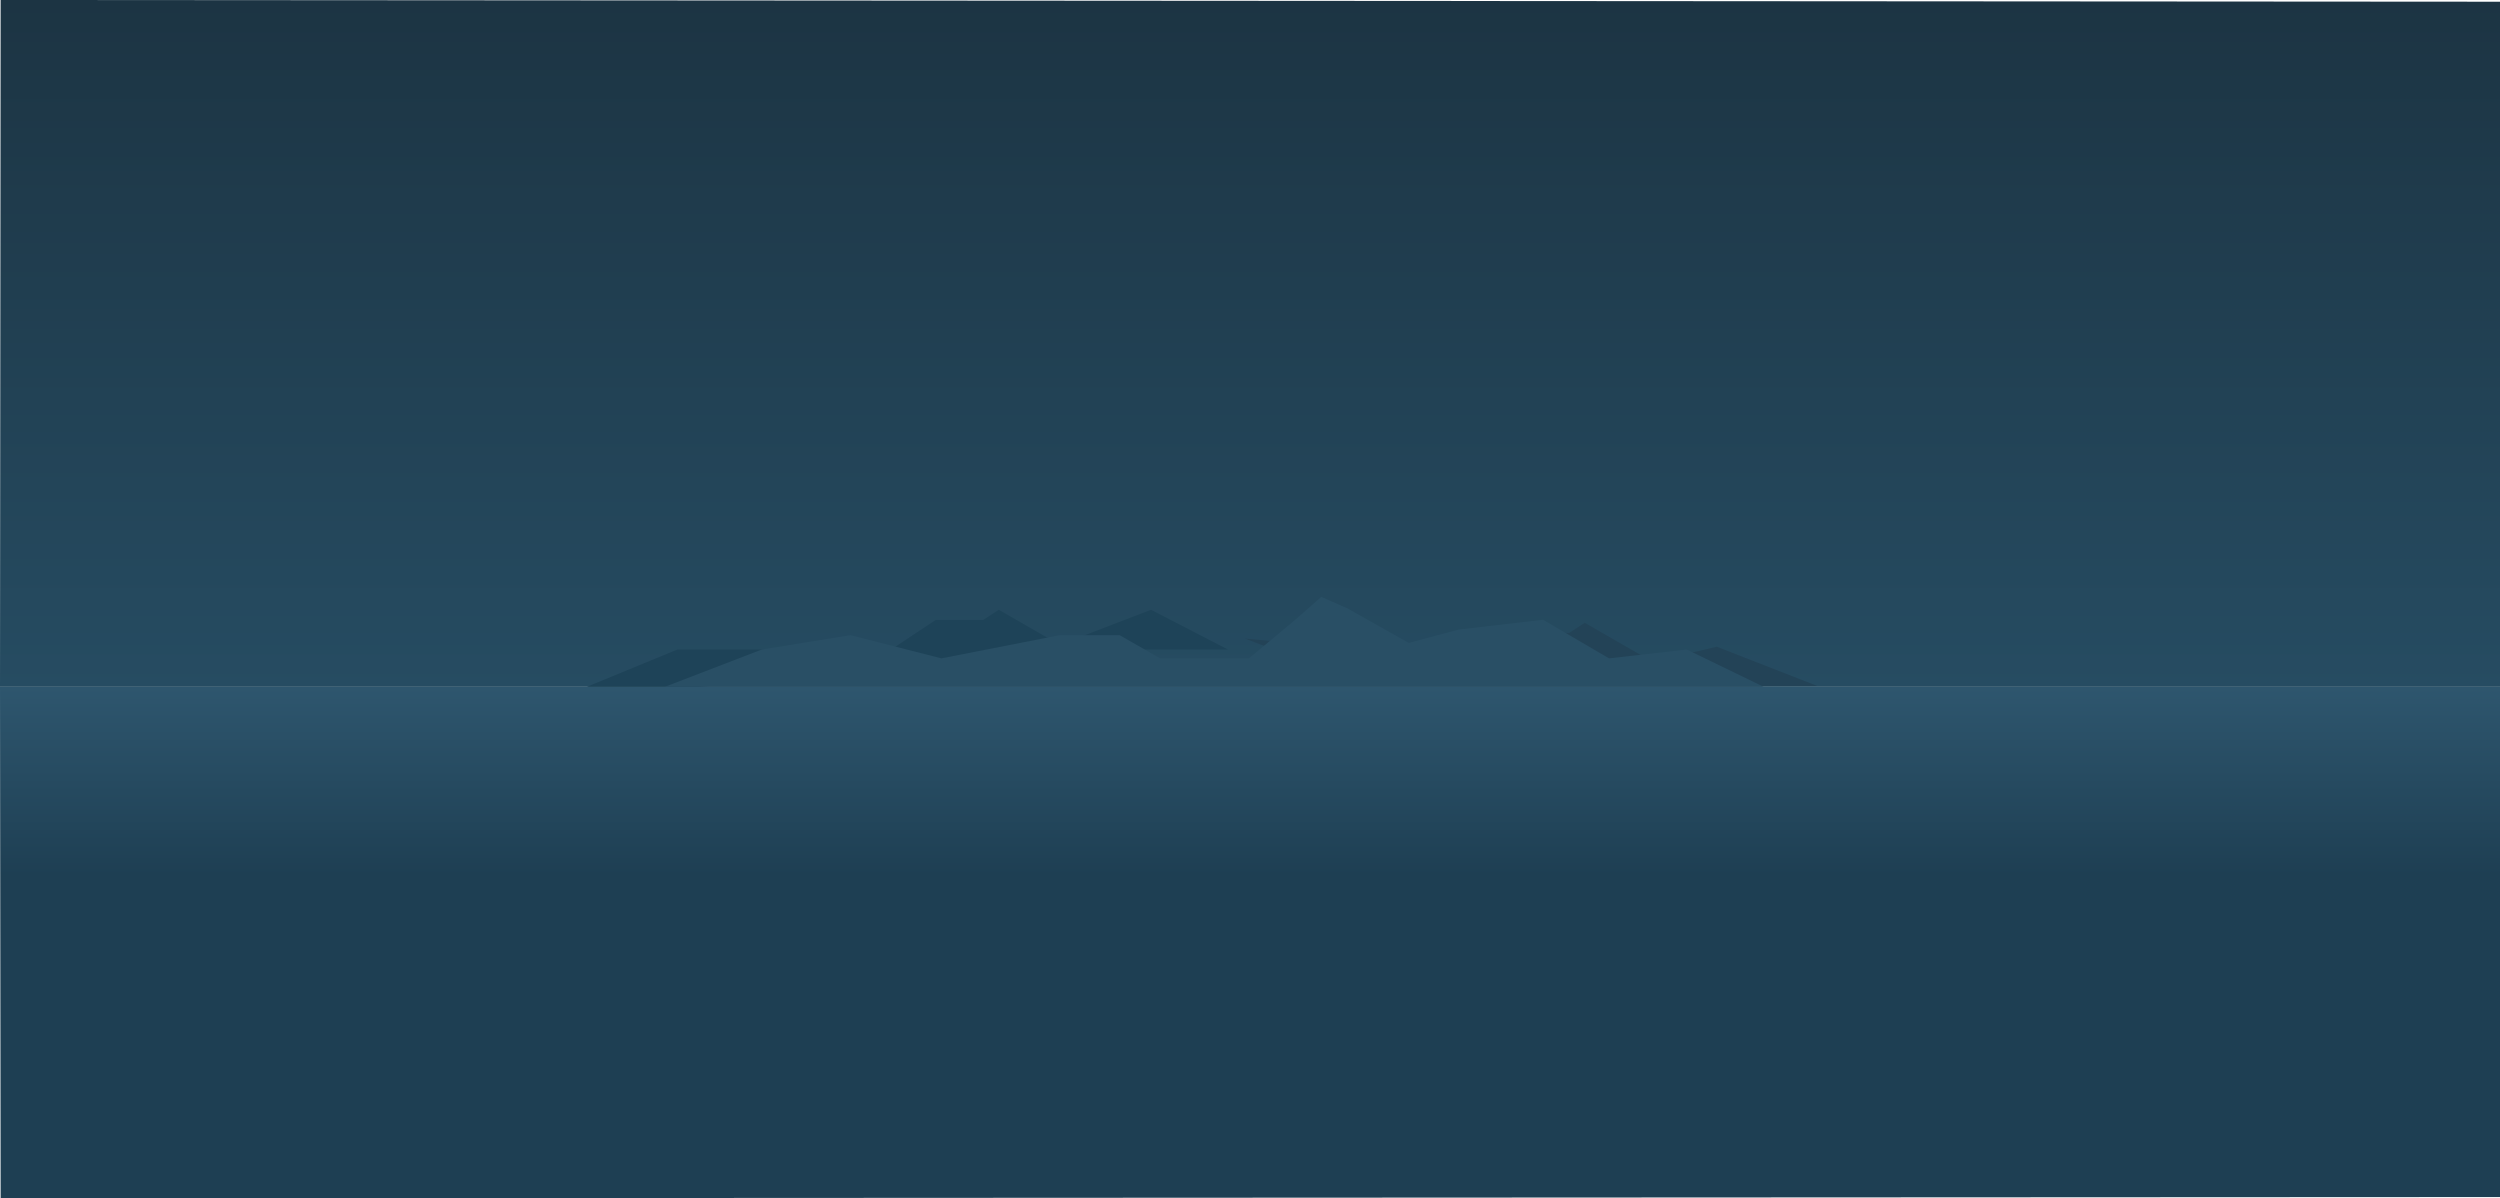 <svg xmlns="http://www.w3.org/2000/svg" xmlns:xlink="http://www.w3.org/1999/xlink" width="1920" height="920.327" viewBox="0 0 1920 920.327">
  <defs>
    <linearGradient id="linear-gradient" x1="0.5" y1="0.369" x2="0.5" gradientUnits="objectBoundingBox">
      <stop offset="0" stop-color="#1e3f53"/>
      <stop offset="1" stop-color="#2e566e"/>
    </linearGradient>
    <linearGradient id="linear-gradient-2" x1="0.5" x2="0.5" y2="1" gradientUnits="objectBoundingBox">
      <stop offset="0" stop-color="#1c3443"/>
      <stop offset="1" stop-color="#264c62"/>
    </linearGradient>
  </defs>
  <g id="section3-full-bg" transform="translate(-11 -632.19)">
    <path id="Path_9395" data-name="Path 9395" d="M.477,390.013,1920,389.028V-3.005H0Z" transform="translate(11 1162.504)" fill="url(#linear-gradient)"/>
    <path id="Path_9390" data-name="Path 9390" d="M.477-3.005,1920-1.683V524.482H0Z" transform="translate(11 635.195)" fill="url(#linear-gradient-2)"/>
    <path id="Path_9392" data-name="Path 9392" d="M-5965.391,1031.173h86.29l247.9-21.113,99.177-38.06,59.063,30.514h-122.891L-5648.939,972l-11.963,7.8h-36.541l-34.146,22.715h-164.163Z" transform="translate(6427 128.504)" fill="#1e4358"/>
    <path id="Path_9393" data-name="Path 9393" d="M-5631.206,1010.059l83.683-19.678,77.325,30.159h-46.112l-79.542-18.03L-5648.939,972l-11.963,7.8h-36.541l-34.146,22.715h-129.733l-48.714-18.442Z" transform="translate(6877 138.504)" fill="#234357"/>
    <path id="Path_9391" data-name="Path 9391" d="M-5121.5,1031.173h-843.891l74.445-28.658,68.133-11.014,69.833,17.808,90.861-17.808h46.021l31.079,17.808h68.2l35.572-29.648,20.009-17.587,20.193,8.924,46.964,26.467,38.344-10.285,64.79-7.519,50.672,29.648,59.717-6.794Z" transform="translate(6487 128.504)" fill="#294f65"/>
  </g>
</svg>
